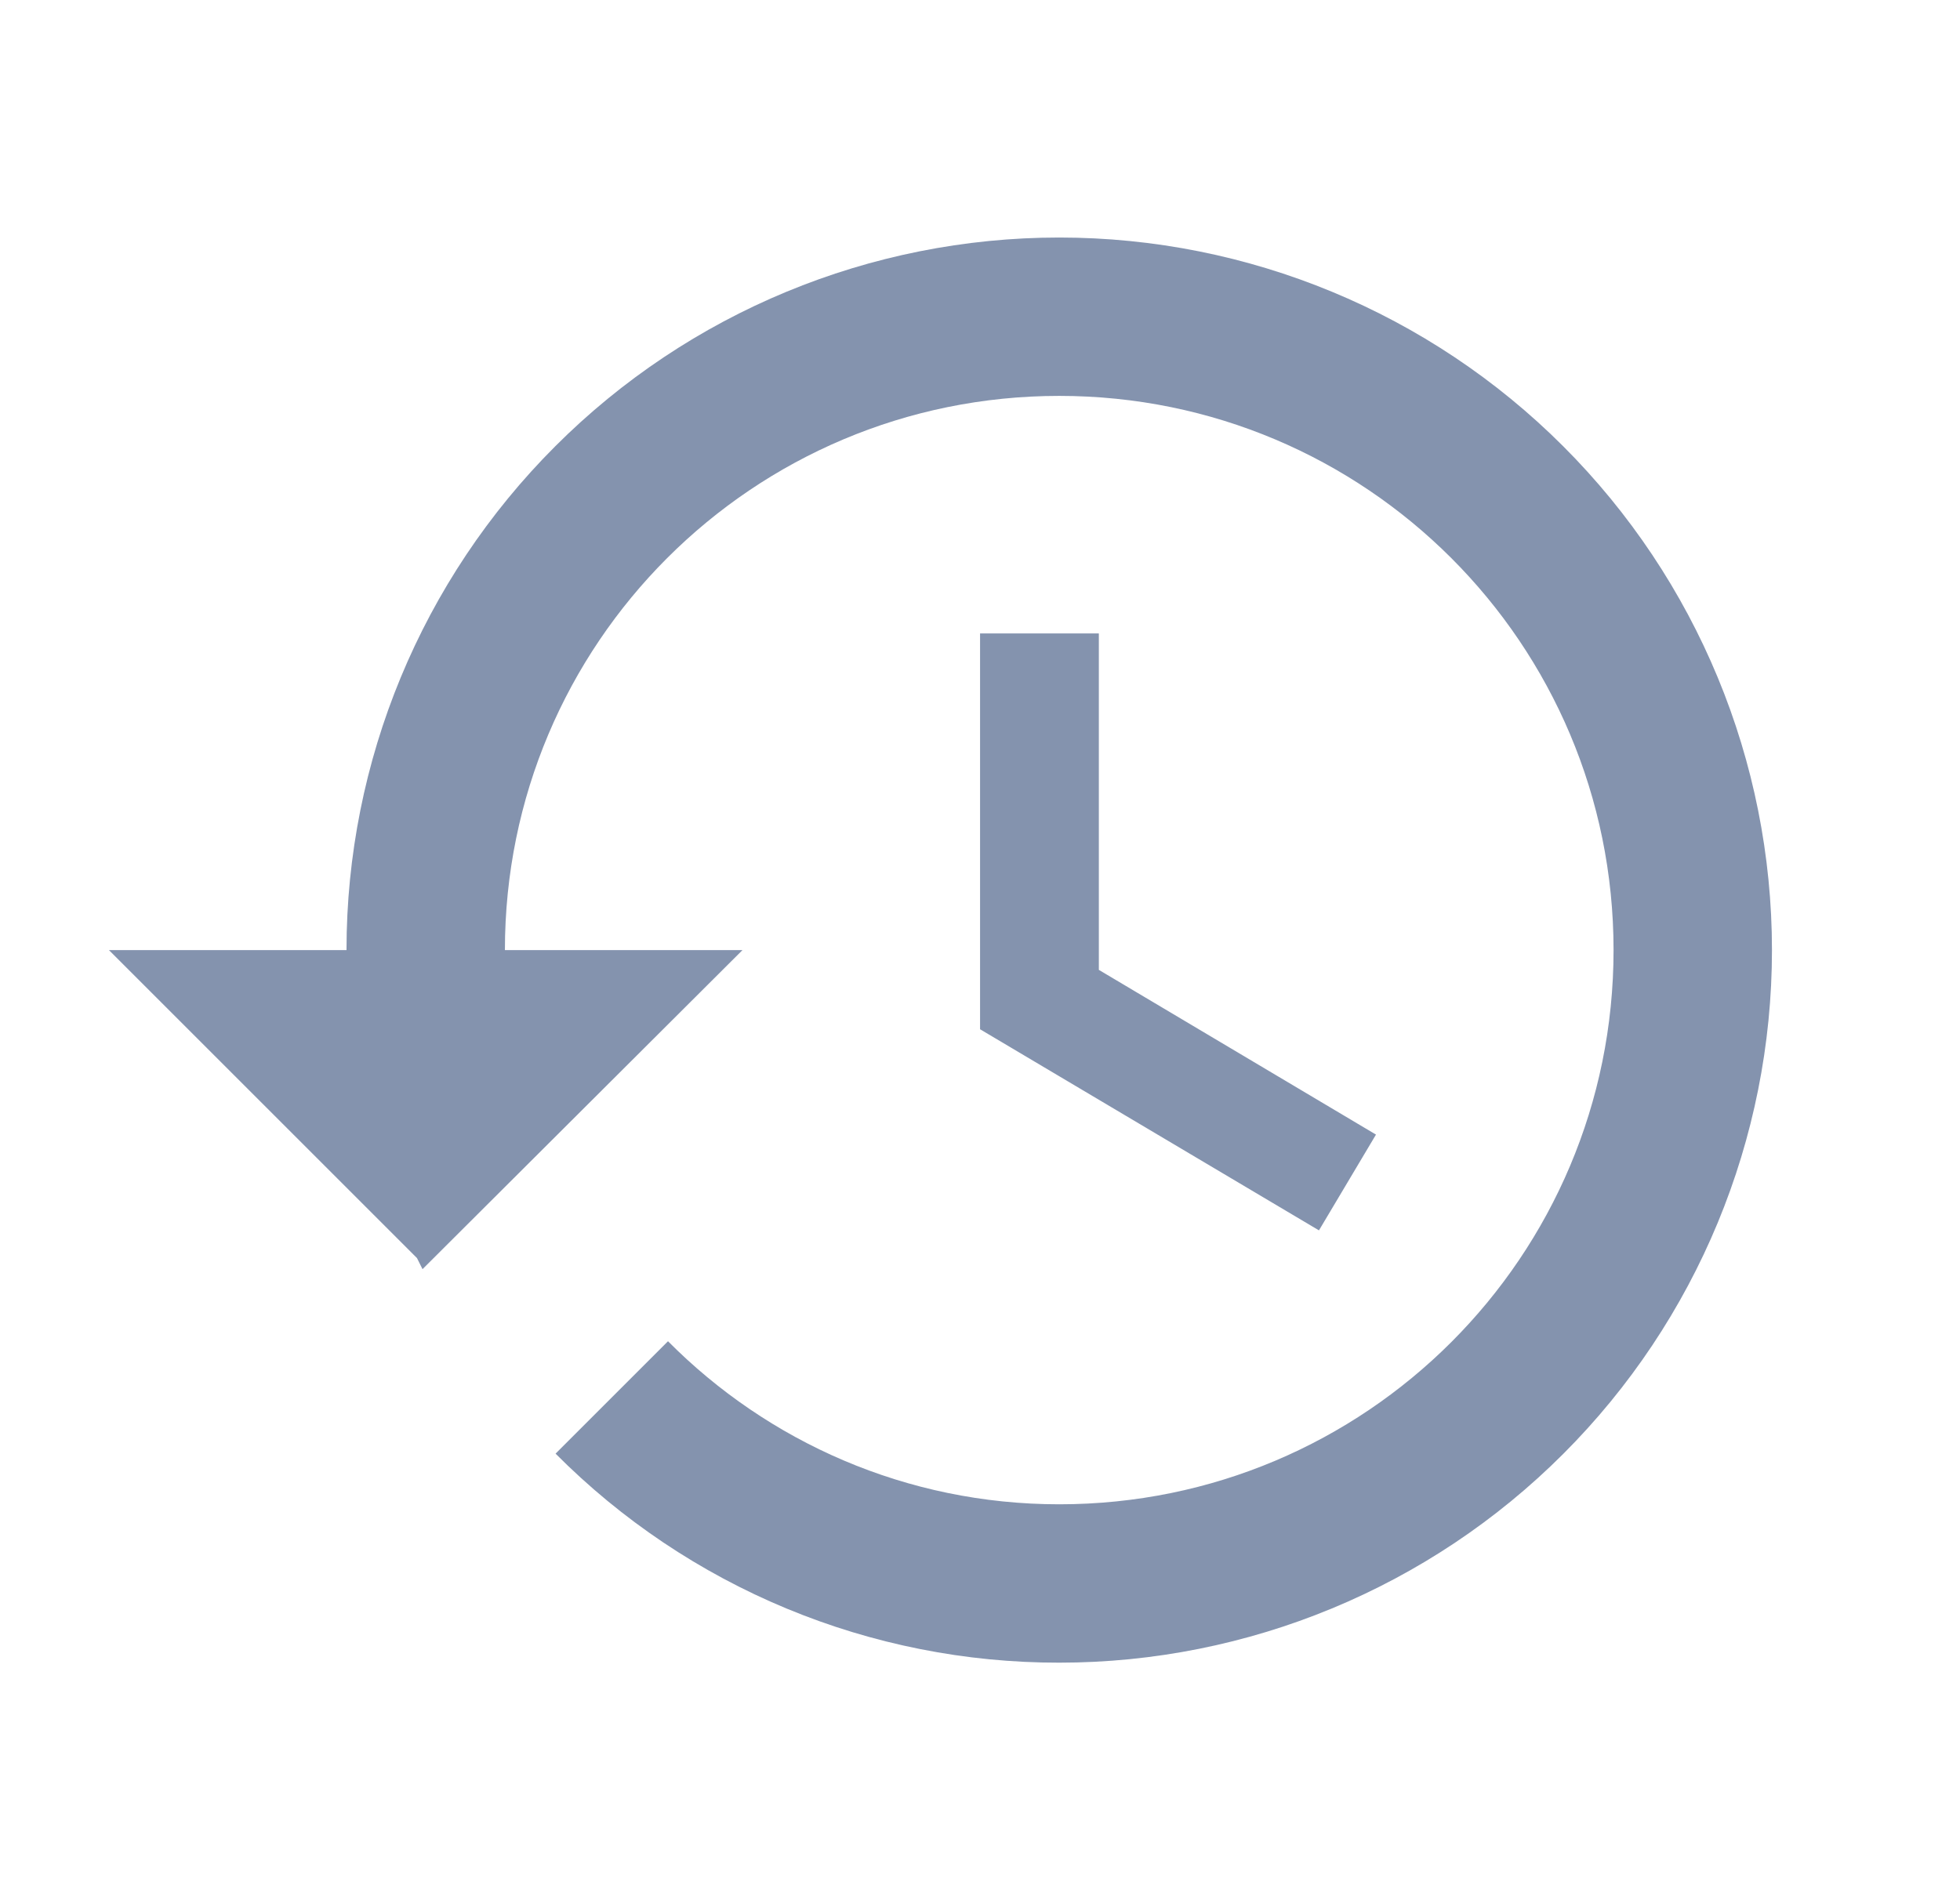 <svg width="33" height="32" viewBox="0 0 33 32" fill="none" xmlns="http://www.w3.org/2000/svg">
<path d="M17.834 4C14.651 4 11.599 5.264 9.349 7.515C7.098 9.765 5.834 12.817 5.834 16H1.834L7.021 21.187L7.114 21.373L12.501 16H8.501C8.501 10.84 12.674 6.667 17.834 6.667C22.994 6.667 27.167 10.84 27.167 16C27.167 21.16 22.994 25.333 17.834 25.333C15.261 25.333 12.927 24.28 11.247 22.587L9.354 24.48C10.465 25.597 11.787 26.484 13.242 27.088C14.697 27.692 16.258 28.002 17.834 28C21.017 28 24.069 26.736 26.319 24.485C28.57 22.235 29.834 19.183 29.834 16C29.834 12.817 28.57 9.765 26.319 7.515C24.069 5.264 21.017 4 17.834 4ZM16.501 10.667V17.333L22.207 20.72L23.167 19.107L18.501 16.333V10.667H16.501Z" fill="#8493AE"/>
</svg>
